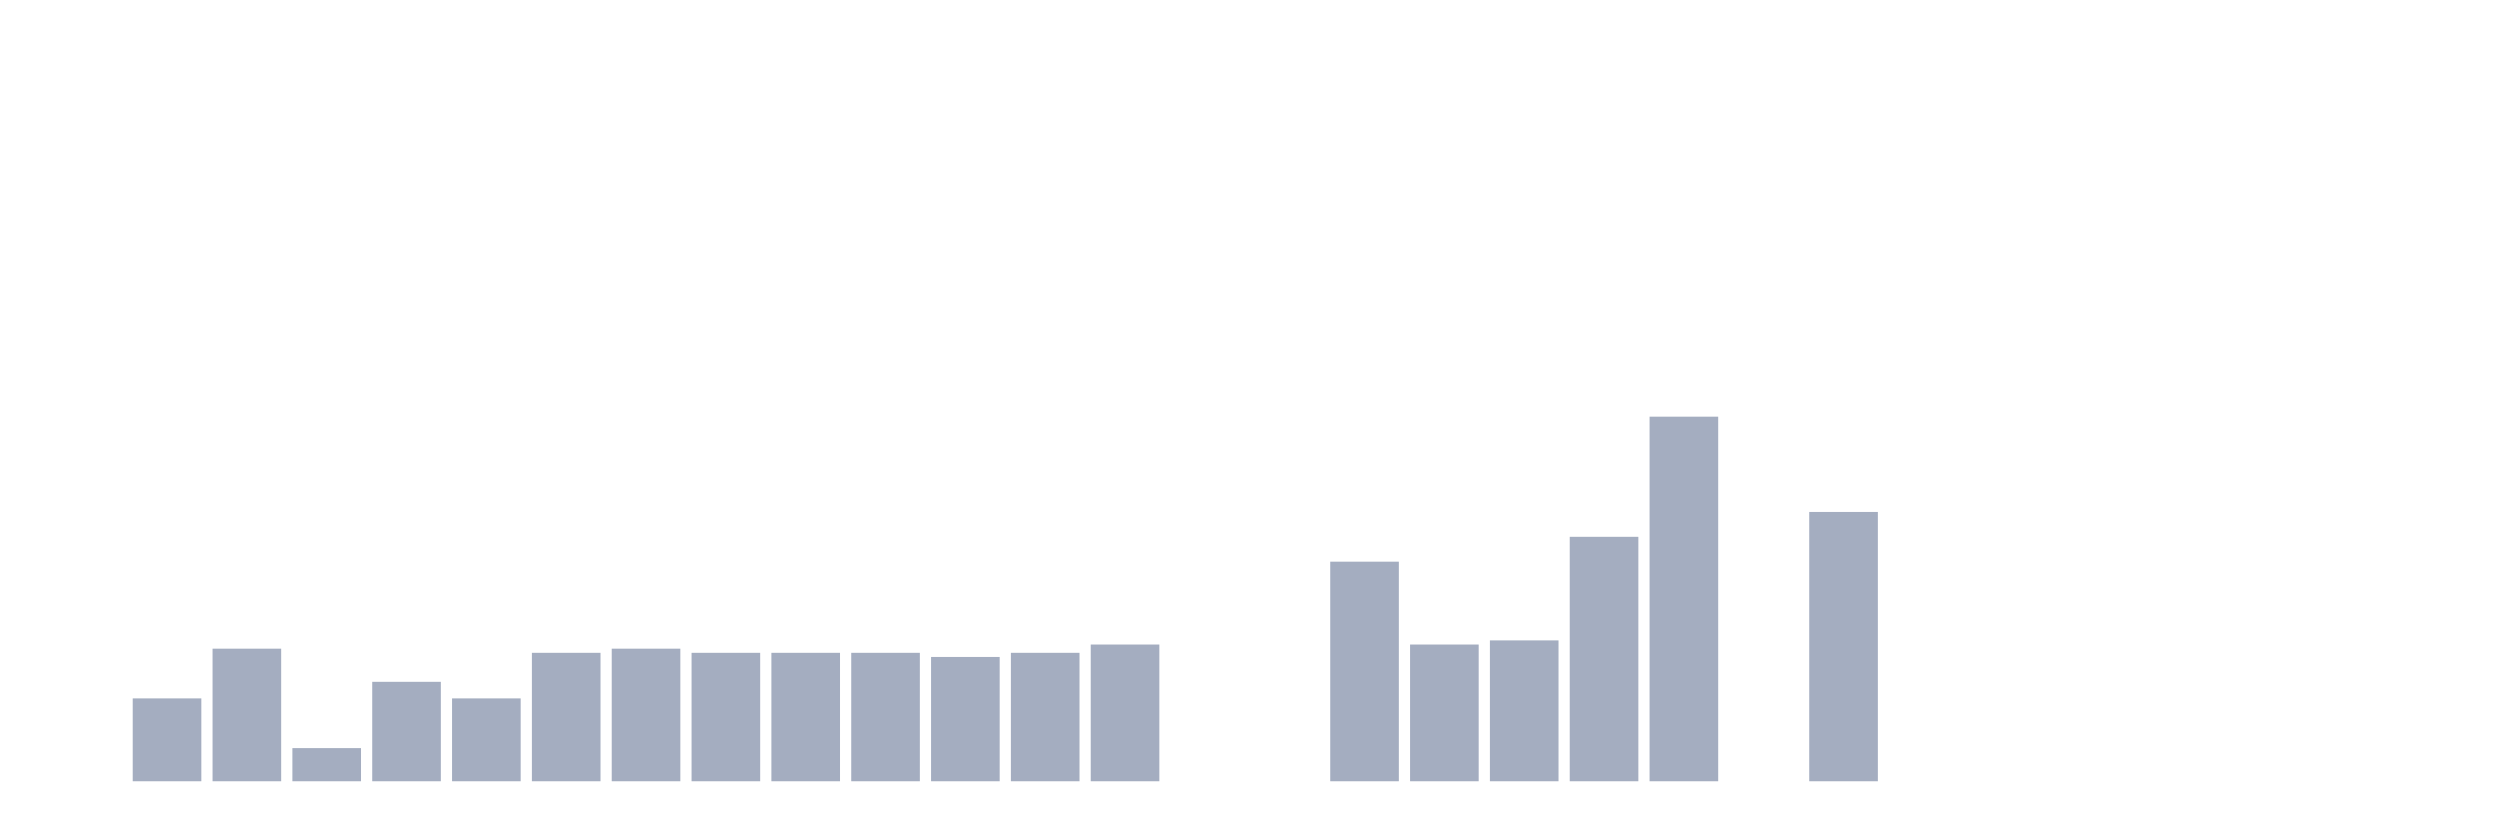 <svg xmlns="http://www.w3.org/2000/svg" viewBox="0 0 480 160"><g transform="translate(10,10)"><rect class="bar" x="0.153" width="13.175" y="140" height="0" fill="rgb(164,173,192)"></rect><rect class="bar" x="15.482" width="13.175" y="124.091" height="15.909" fill="rgb(164,173,192)"></rect><rect class="bar" x="30.81" width="13.175" y="114.545" height="25.455" fill="rgb(164,173,192)"></rect><rect class="bar" x="46.138" width="13.175" y="133.636" height="6.364" fill="rgb(164,173,192)"></rect><rect class="bar" x="61.466" width="13.175" y="120.909" height="19.091" fill="rgb(164,173,192)"></rect><rect class="bar" x="76.794" width="13.175" y="124.091" height="15.909" fill="rgb(164,173,192)"></rect><rect class="bar" x="92.123" width="13.175" y="115.341" height="24.659" fill="rgb(164,173,192)"></rect><rect class="bar" x="107.451" width="13.175" y="114.545" height="25.455" fill="rgb(164,173,192)"></rect><rect class="bar" x="122.779" width="13.175" y="115.341" height="24.659" fill="rgb(164,173,192)"></rect><rect class="bar" x="138.107" width="13.175" y="115.341" height="24.659" fill="rgb(164,173,192)"></rect><rect class="bar" x="153.436" width="13.175" y="115.341" height="24.659" fill="rgb(164,173,192)"></rect><rect class="bar" x="168.764" width="13.175" y="116.136" height="23.864" fill="rgb(164,173,192)"></rect><rect class="bar" x="184.092" width="13.175" y="115.341" height="24.659" fill="rgb(164,173,192)"></rect><rect class="bar" x="199.42" width="13.175" y="113.75" height="26.25" fill="rgb(164,173,192)"></rect><rect class="bar" x="214.748" width="13.175" y="140" height="0" fill="rgb(164,173,192)"></rect><rect class="bar" x="230.077" width="13.175" y="140" height="0" fill="rgb(164,173,192)"></rect><rect class="bar" x="245.405" width="13.175" y="97.841" height="42.159" fill="rgb(164,173,192)"></rect><rect class="bar" x="260.733" width="13.175" y="113.75" height="26.25" fill="rgb(164,173,192)"></rect><rect class="bar" x="276.061" width="13.175" y="112.955" height="27.045" fill="rgb(164,173,192)"></rect><rect class="bar" x="291.39" width="13.175" y="93.068" height="46.932" fill="rgb(164,173,192)"></rect><rect class="bar" x="306.718" width="13.175" y="70" height="70" fill="rgb(164,173,192)"></rect><rect class="bar" x="322.046" width="13.175" y="140" height="0" fill="rgb(164,173,192)"></rect><rect class="bar" x="337.374" width="13.175" y="88.295" height="51.705" fill="rgb(164,173,192)"></rect><rect class="bar" x="352.702" width="13.175" y="140" height="0" fill="rgb(164,173,192)"></rect><rect class="bar" x="368.031" width="13.175" y="140" height="0" fill="rgb(164,173,192)"></rect><rect class="bar" x="383.359" width="13.175" y="140" height="0" fill="rgb(164,173,192)"></rect><rect class="bar" x="398.687" width="13.175" y="140" height="0" fill="rgb(164,173,192)"></rect><rect class="bar" x="414.015" width="13.175" y="140" height="0" fill="rgb(164,173,192)"></rect><rect class="bar" x="429.344" width="13.175" y="140" height="0" fill="rgb(164,173,192)"></rect><rect class="bar" x="444.672" width="13.175" y="140" height="0" fill="rgb(164,173,192)"></rect></g></svg>